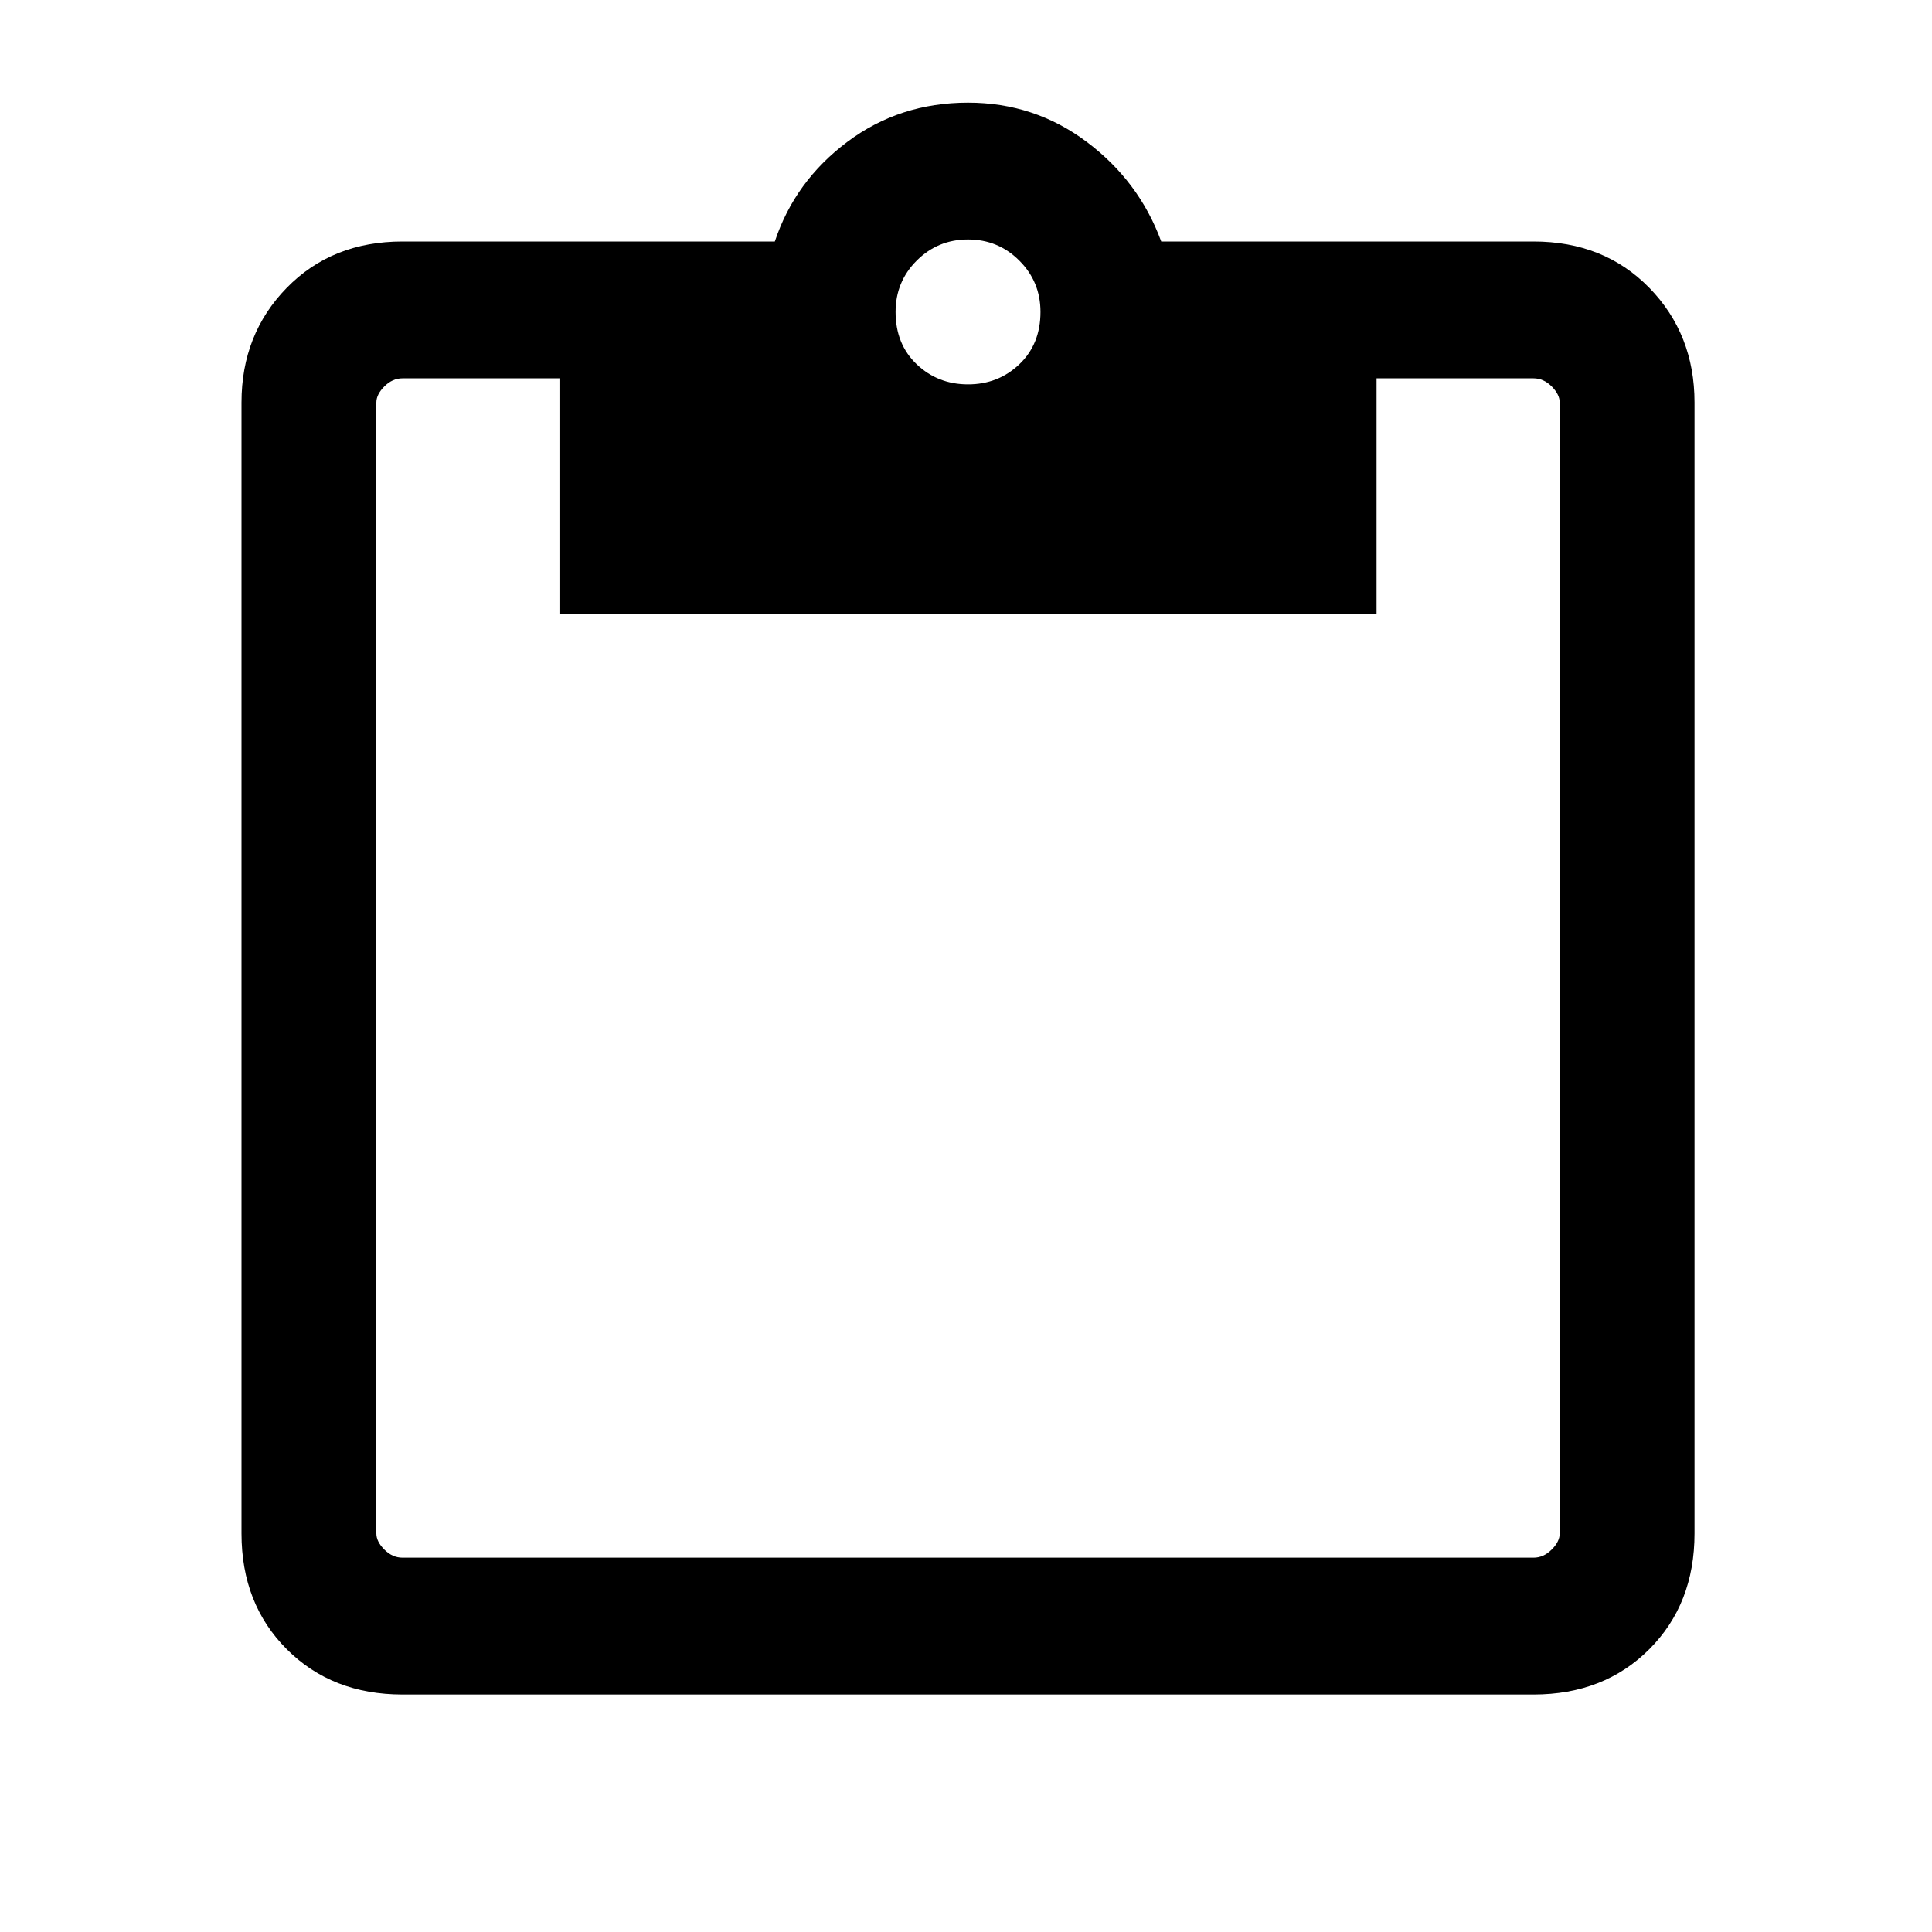<svg xmlns="http://www.w3.org/2000/svg" height="40" width="40"><path d="M8.333 35.083q-1.458 0-2.395-.937Q5 33.208 5 31.75V8.333q0-1.416.938-2.375Q6.875 5 8.333 5h7.709q.416-1.25 1.5-2.062 1.083-.813 2.5-.813 1.375 0 2.458.813Q23.583 3.75 24.042 5h7.708q1.458 0 2.396.958.937.959.937 2.375V31.75q0 1.458-.937 2.396-.938.937-2.396.937Zm0-2.833H31.75q.208 0 .375-.167.167-.166.167-.333V8.333q0-.166-.167-.333t-.375-.167H28.5v4.875H11.583V7.833h-3.25q-.208 0-.375.167-.166.167-.166.333V31.75q0 .167.166.333.167.167.375.167ZM20.042 7.958q.625 0 1.062-.416.438-.417.438-1.084 0-.625-.438-1.062-.437-.438-1.062-.438t-1.063.438q-.437.437-.437 1.062 0 .667.437 1.084.438.416 1.063.416Z"/></svg>